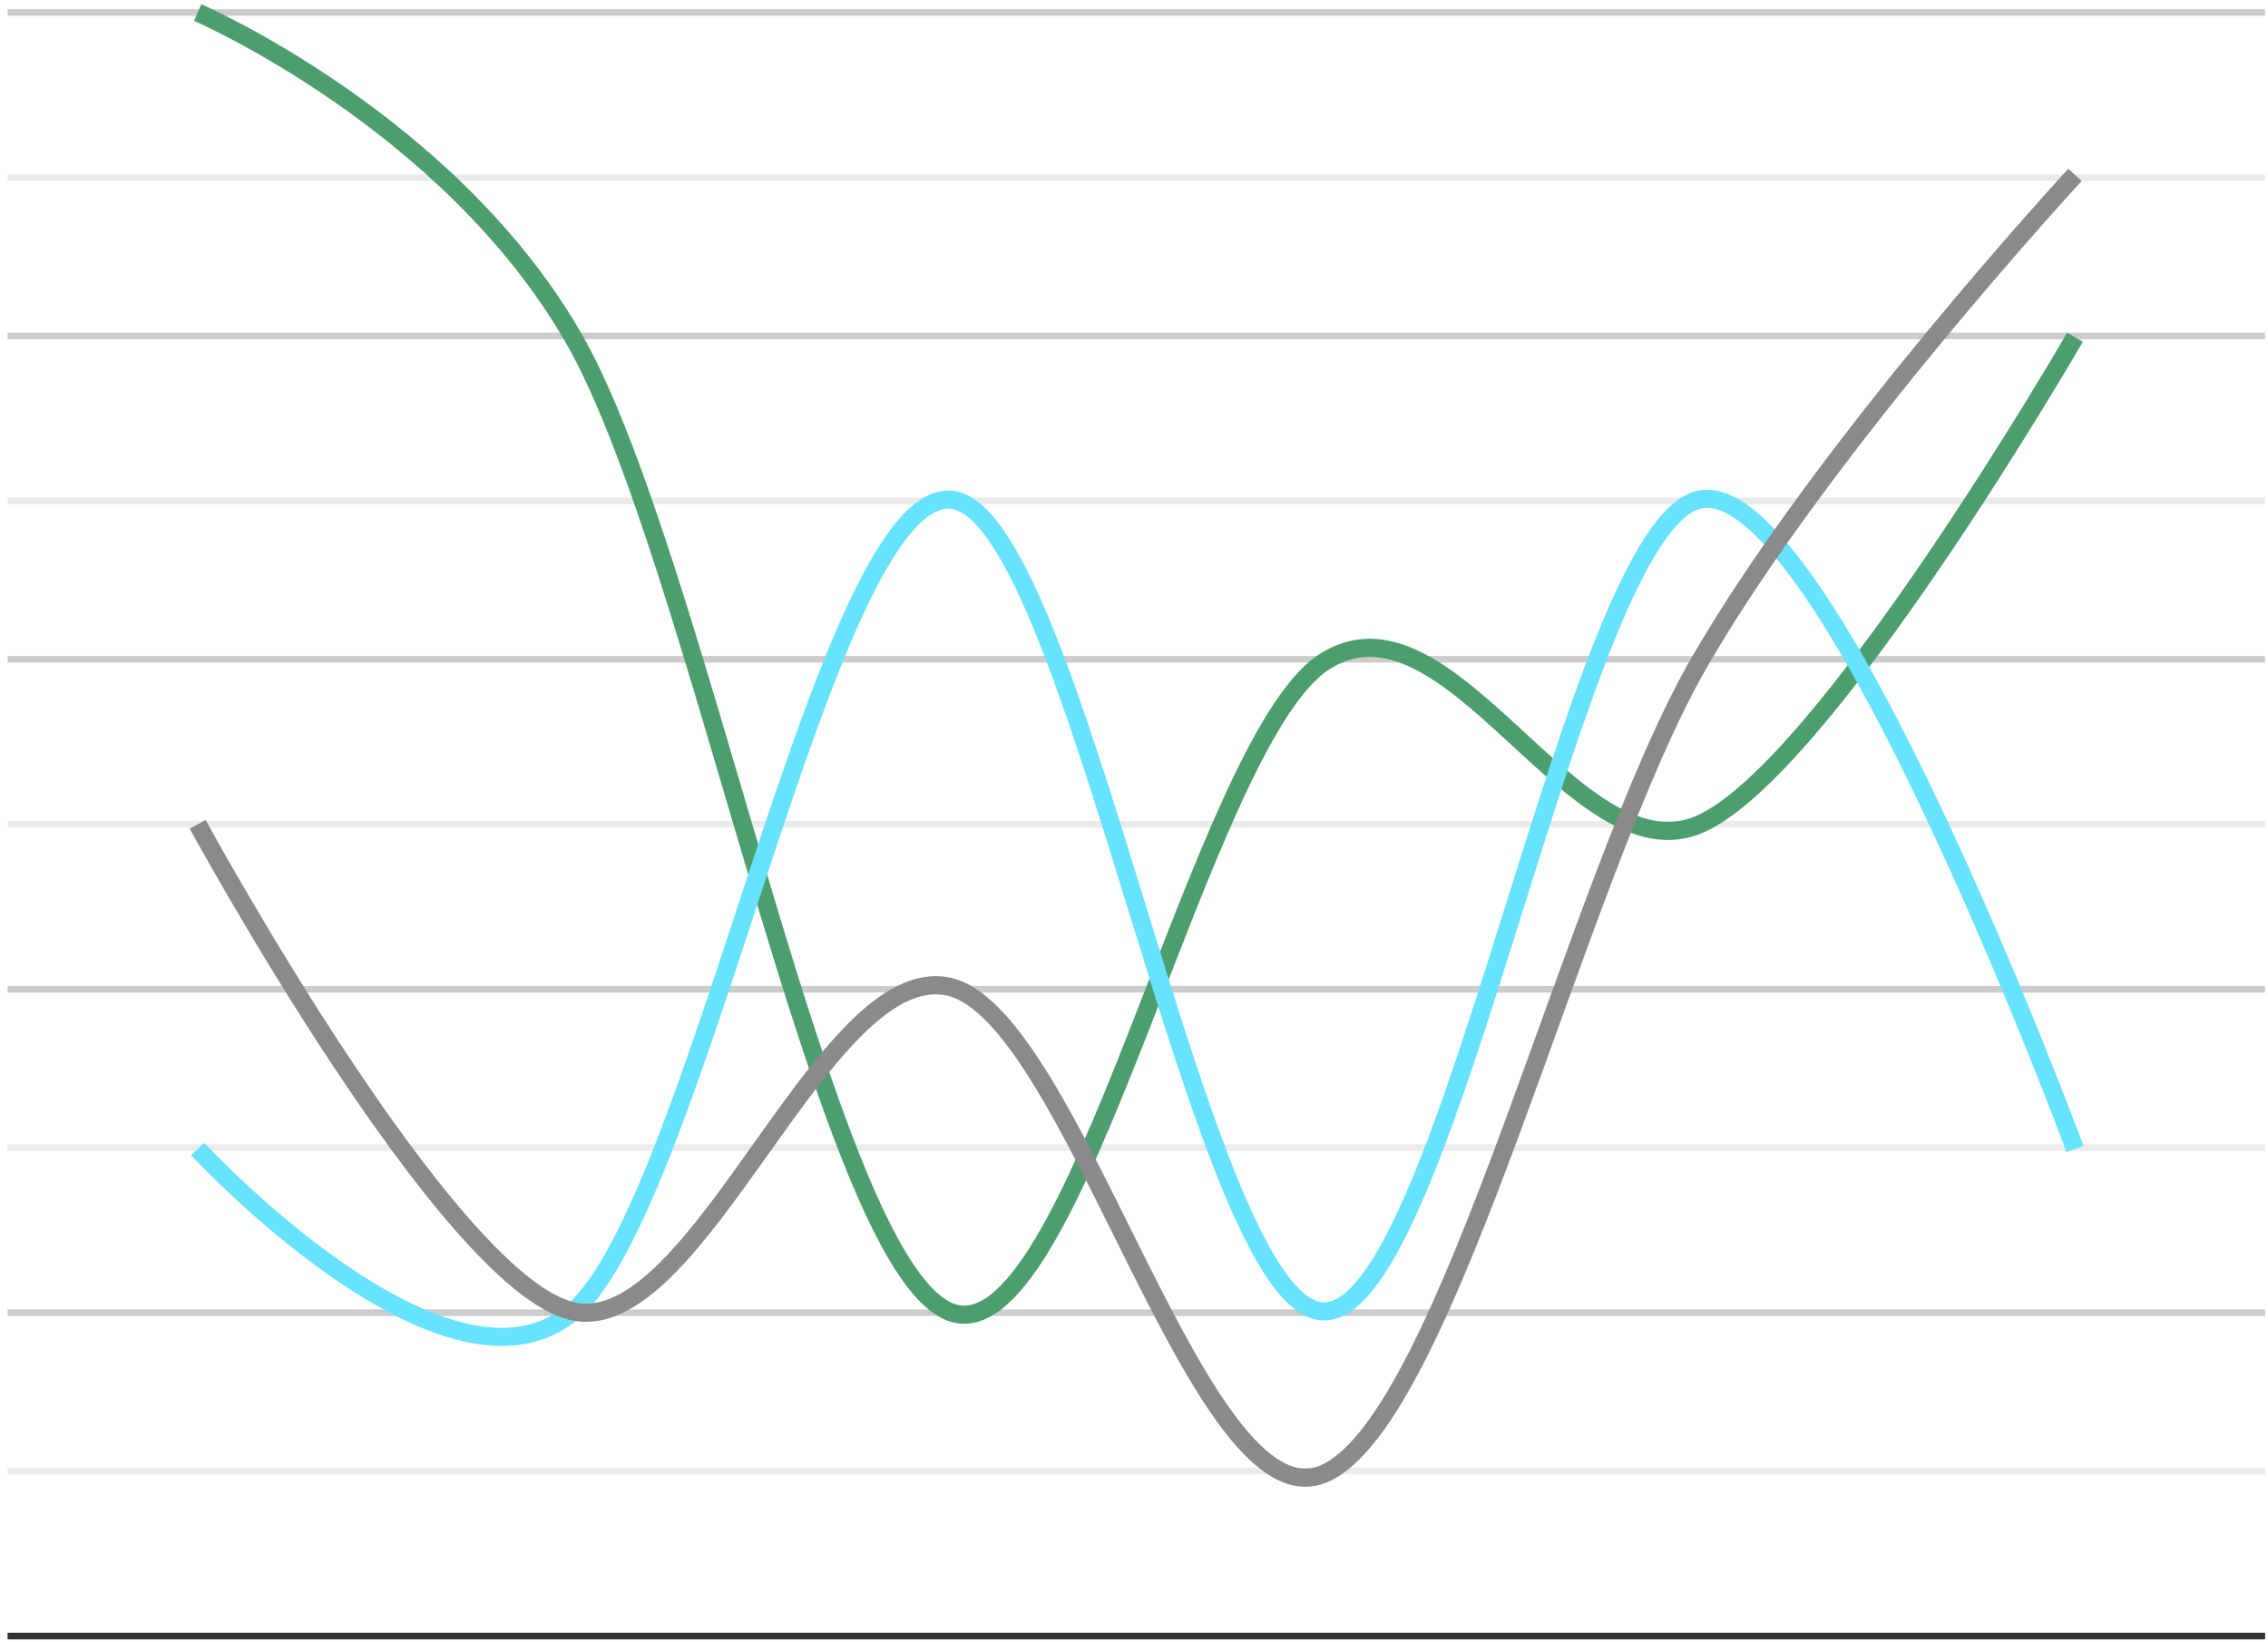 <svg width="250" height="181" viewBox="0 0 250 181" fill="none" xmlns="http://www.w3.org/2000/svg">
<path d="M249.677 179.983H0.837V180.71H249.677V179.983Z" fill="#CCCCCC"/>
<path d="M249.677 144.335H0.837V145.063H249.677V144.335Z" fill="#CCCCCC"/>
<path d="M249.677 108.688H0.837V109.415H249.677V108.688Z" fill="#CCCCCC"/>
<path d="M249.677 72.312H0.837V73.04H249.677V72.312Z" fill="#CCCCCC"/>
<path d="M249.677 36.665H0.837V37.392H249.677V36.665Z" fill="#CCCCCC"/>
<path d="M249.677 1.018H0.837V1.745H249.677V1.018Z" fill="#CCCCCC"/>
<path d="M249.677 161.795H0.837V162.523H249.677V161.795Z" fill="#EBEBEB"/>
<path d="M249.677 126.147H0.837V126.875H249.677V126.147Z" fill="#EBEBEB"/>
<path d="M249.677 90.5H0.837V91.228H249.677V90.5Z" fill="#EBEBEB"/>
<path d="M249.677 54.852H0.837V55.58H249.677V54.852Z" fill="#EBEBEB"/>
<path d="M249.677 19.205H0.837V19.933H249.677V19.205Z" fill="#EBEBEB"/>
<path d="M249.677 179.983H0.837V180.71H249.677V179.983Z" fill="#333333"/>
<path d="M21.788 1.381C21.788 1.381 49.38 13.312 63.176 37.174C76.972 61.036 90.767 138.588 104.563 144.553C118.359 150.519 132.155 81.915 145.951 72.967C159.747 64.019 173.543 96.829 187.339 90.864C201.134 84.898 228.726 37.174 228.726 37.174" stroke="#4D9E6F" stroke-width="2"/>
<path d="M21.788 126.657C21.788 126.657 49.38 156.484 63.176 144.553C76.972 132.622 90.767 55.071 104.563 55.071C118.359 55.071 132.155 144.553 145.951 144.553C159.747 144.553 173.543 58.053 187.339 55.071C201.134 52.088 228.726 126.657 228.726 126.657" stroke="#67E3FF" stroke-width="2"/>
<path d="M21.788 90.864C21.788 90.864 49.38 141.57 63.176 144.553C76.972 147.536 90.767 105.777 104.563 108.76C118.359 111.743 132.155 168.415 145.951 162.45C159.747 156.484 173.543 96.829 187.339 72.967C201.134 49.105 228.726 19.278 228.726 19.278" stroke="#8A8A8A" stroke-width="2"/>
</svg>

